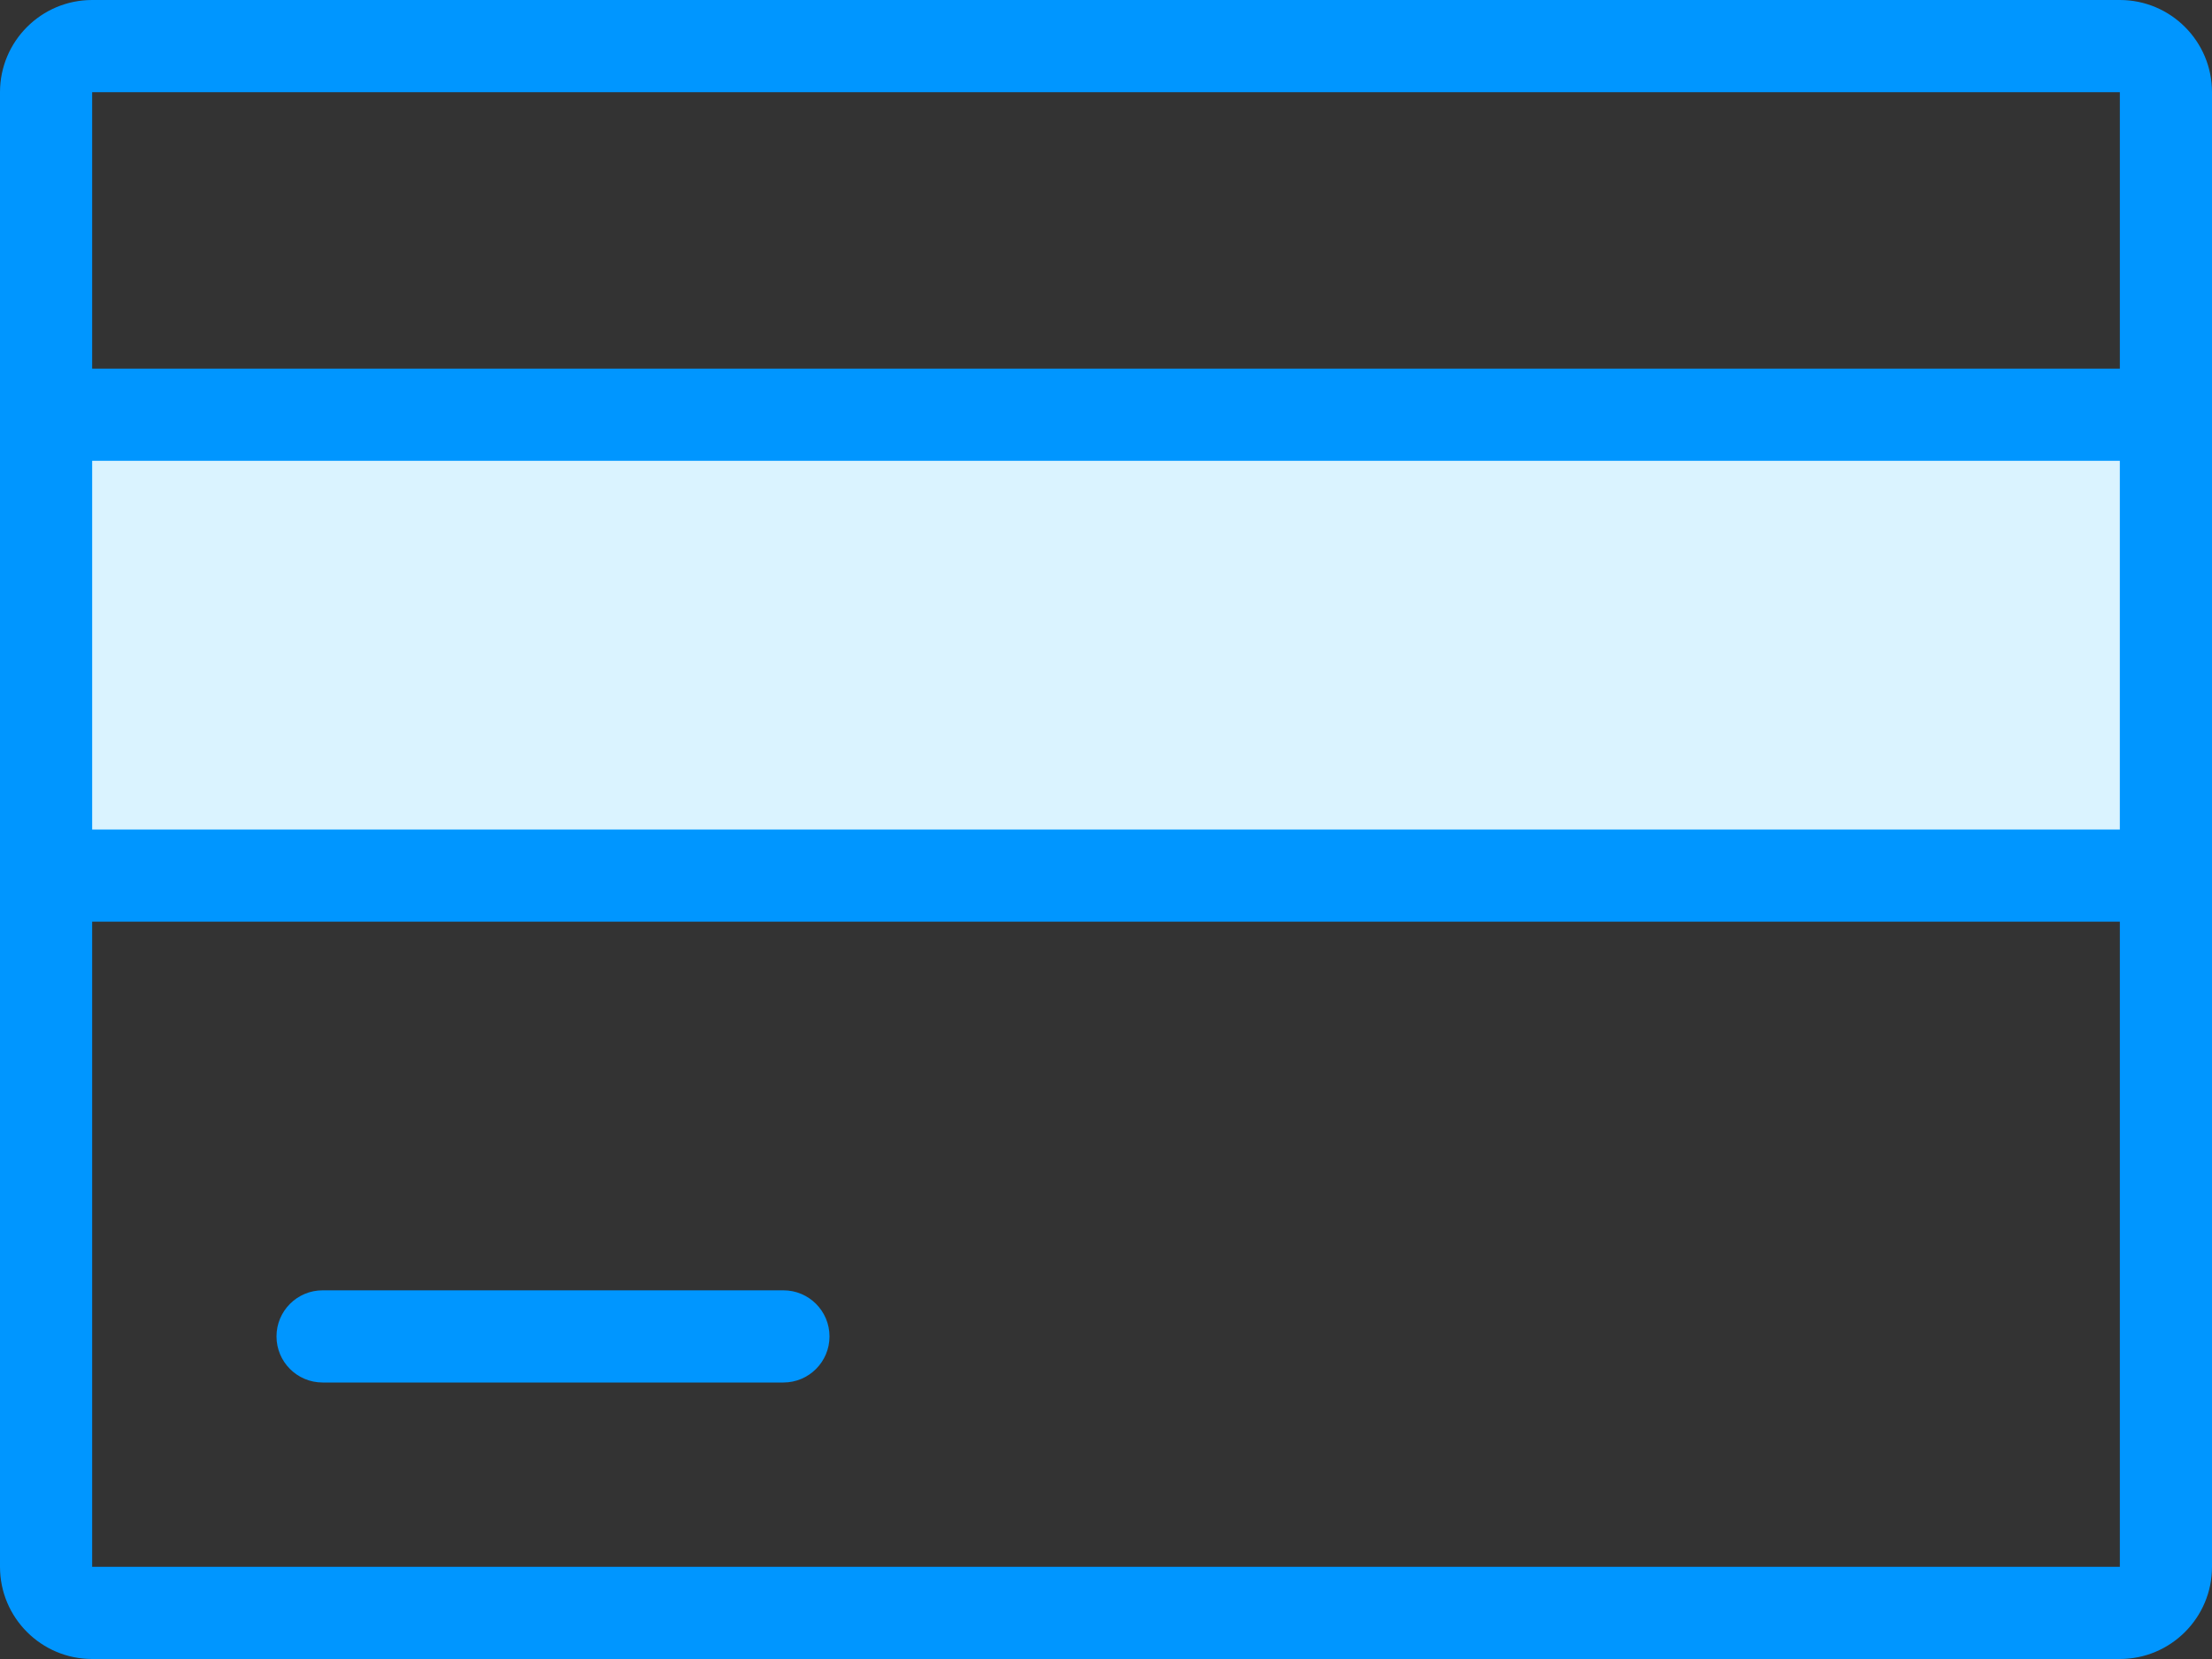 <?xml version="1.0" encoding="UTF-8"?>
<svg width="24px" height="18px" viewBox="0 0 24 18" version="1.1" xmlns="http://www.w3.org/2000/svg" xmlns:xlink="http://www.w3.org/1999/xlink">
    <rect x="0" y="0" width="24" height="18" fill="#333333" stroke="none"/>
    <!-- Generator: Sketch 52.1 (67048) - http://www.bohemiancoding.com/sketch -->
    <title>Icon</title>
    <desc>Created with Sketch.</desc>
    <g id="Two-Tone-Icons" stroke="none" stroke-width="1" fill="none" fill-rule="evenodd">
        <g transform="translate(-68, -329)" id="Credit-Card">
            <g transform="translate(40, 310)">
                <g id="Icon" transform="translate(28, 19)">
                    <polygon id="Fill" fill="#DAF3FF" points="0.5 9.5 23.499 9.5 23.499 4.5 0.5 4.5"></polygon>
                    <path d="M1,4 L23,4 L23,1 L1,1 L1,4 Z M1,17 L23,17 L23,10 L1,10 L1,17 Z M1,9 L23,9 L23,5 L1,5 L1,9 Z M23,0 L1,0 C0.448,0 0,0.448 0,1 L0,17 C0,17.552 0.448,18 1,18 L23,18 C23.552,18 24,17.552 24,17 L24,1 C24,0.448 23.552,0 23,0 L23,0 Z M8.5,15 L3.5,15 C3.224,15 3,14.776 3,14.5 L3,14.5 C3,14.224 3.224,14 3.5,14 L8.5,14 C8.776,14 9,14.224 9,14.5 L9,14.5 C9,14.776 8.776,15 8.5,15" id="Outline" fill="#0096ff"></path>
                </g>
            </g>
        </g>
    </g>
</svg>